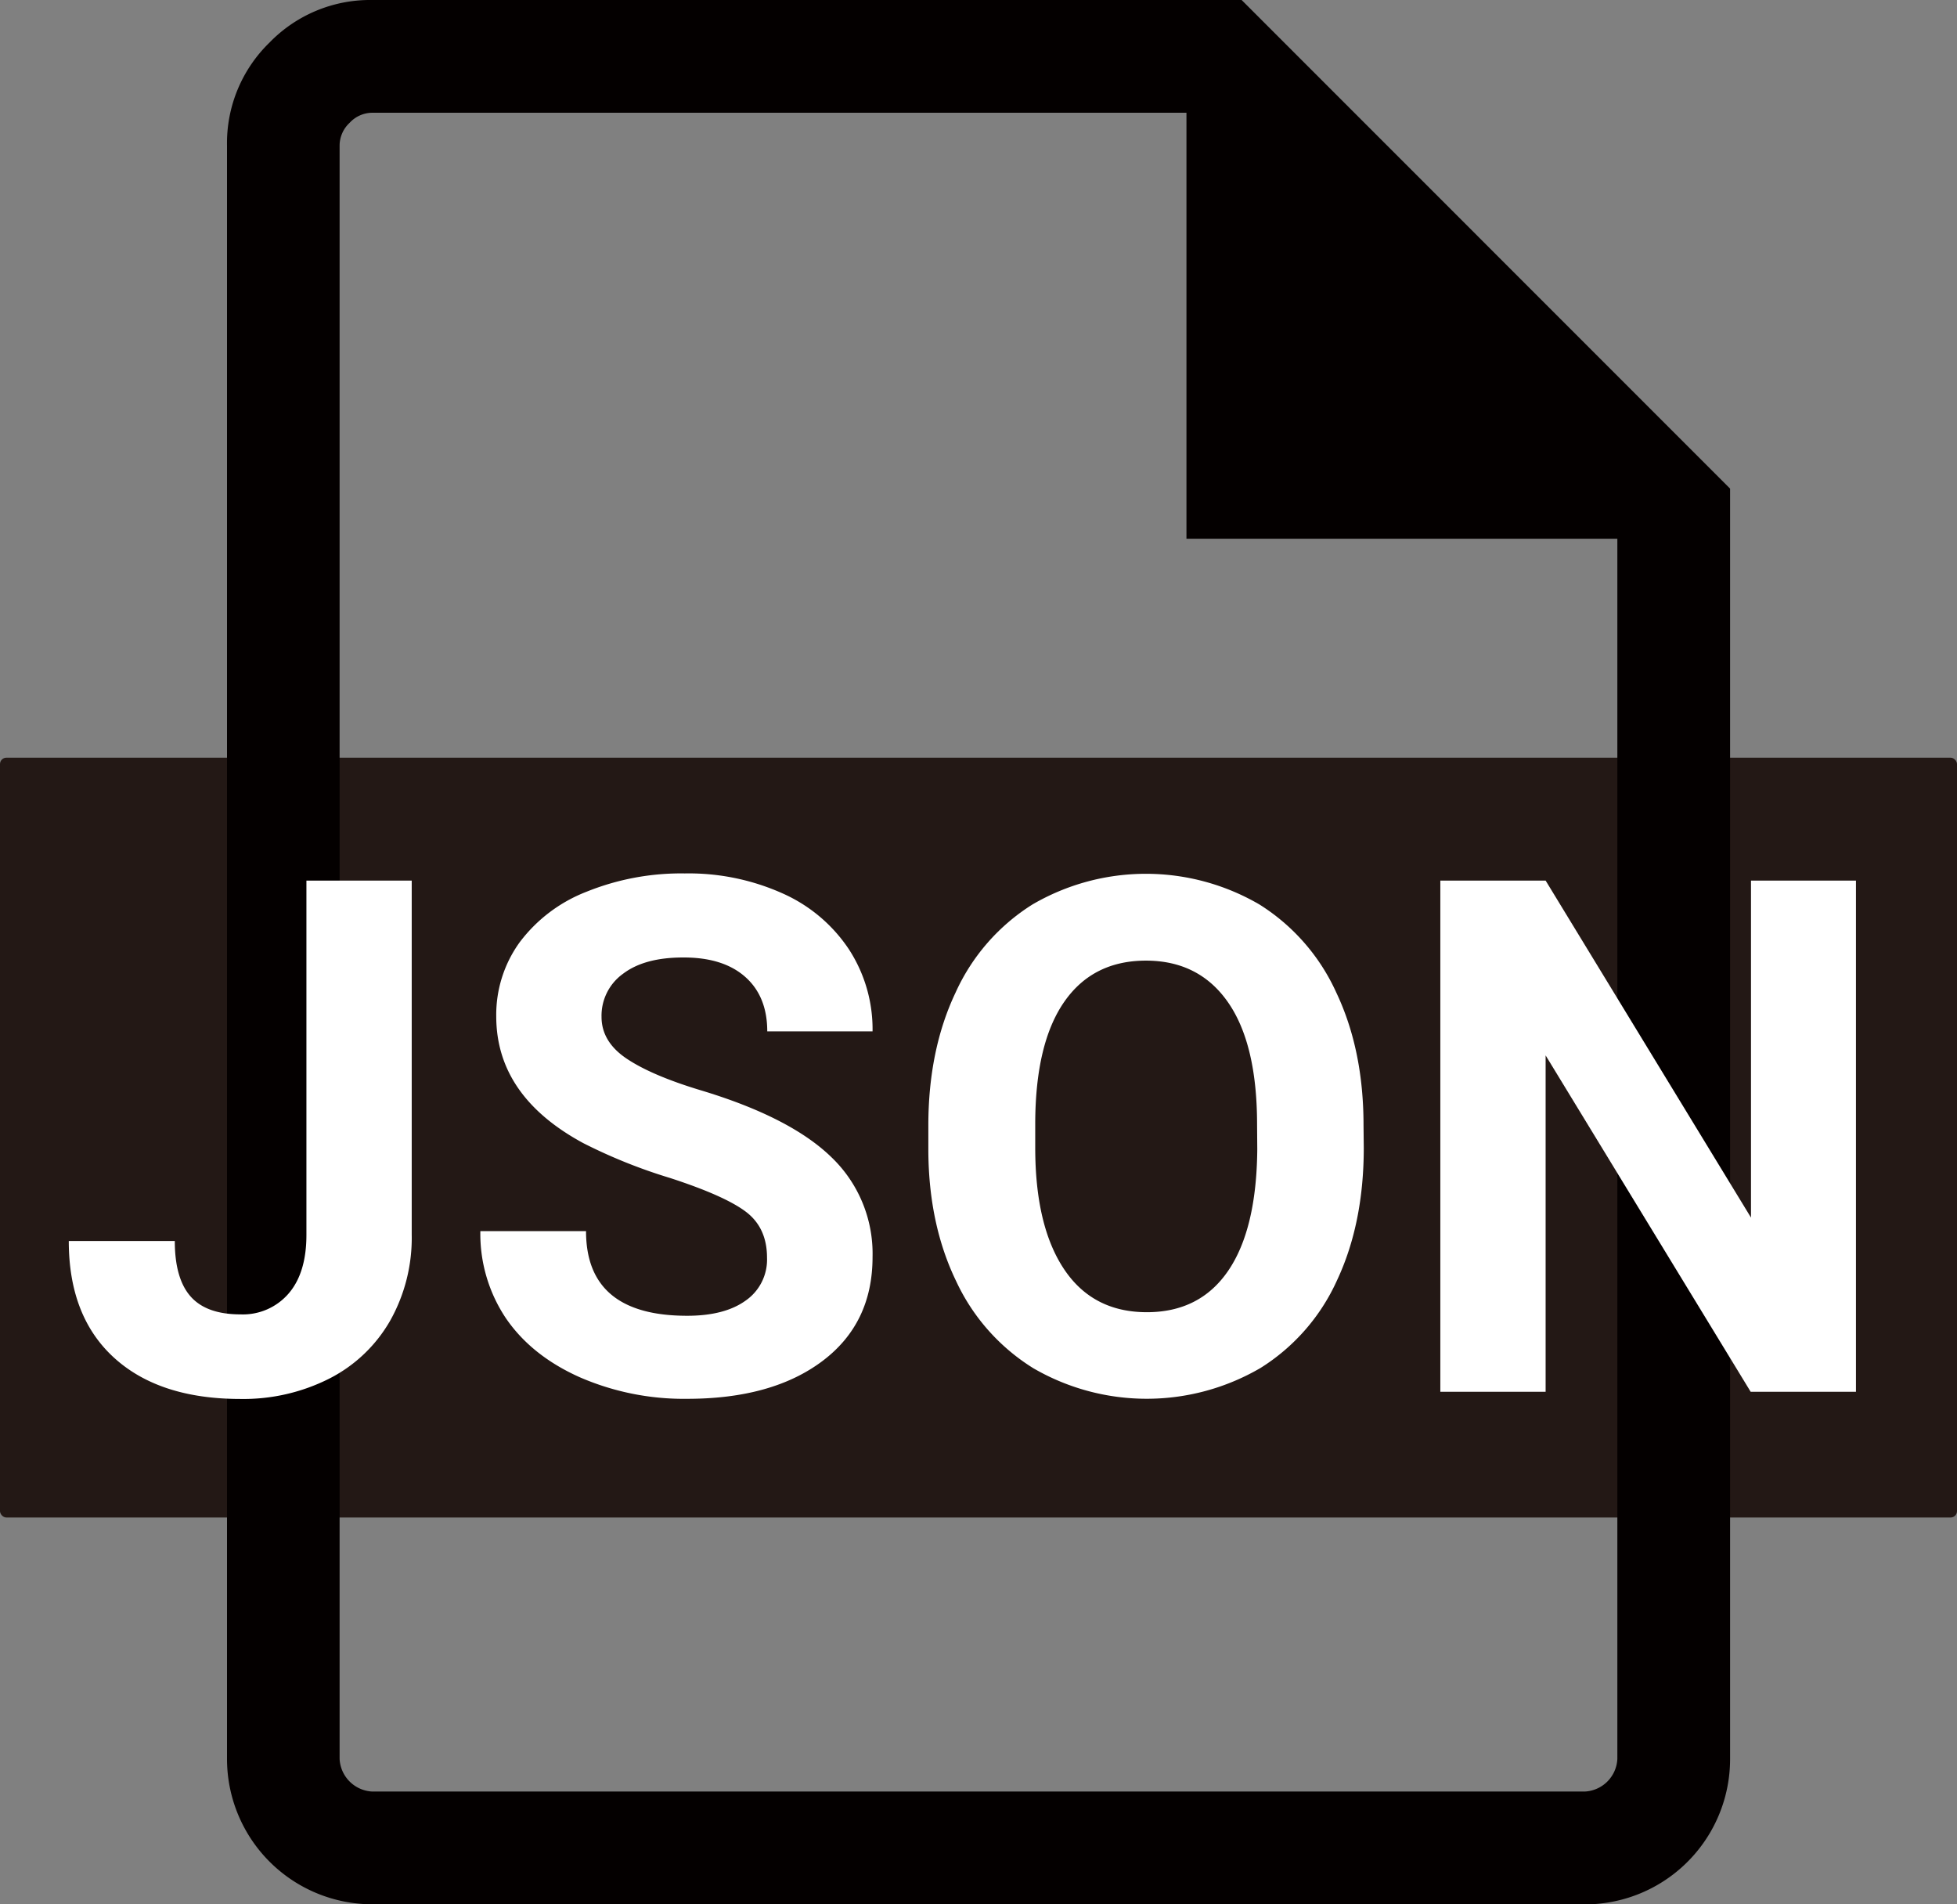 <svg xmlns="http://www.w3.org/2000/svg" viewBox="0 0 405.17 394.21"><rect x="0" y="0" width="405.17" height="394.21" fill="#808080" stroke="none"/><defs><style>.cls-1{fill:#231815;}.cls-2{fill:#040000;}.cls-3{fill:#fff;}</style></defs><g id="레이어_2" data-name="레이어 2"><g id="레이어_3" data-name="레이어 3"><rect class="cls-1" y="156.85" width="405.17" height="157.29" rx="1.32"/><path class="cls-2" d="M77.06,394.21A30.1,30.1,0,0,1,47,364.13v-334A29,29,0,0,1,55.79,8.82,29,29,0,0,1,77.06,0h180L358.19,101.15v263a30.08,30.08,0,0,1-30.08,30.08ZM245.64,111.52V23.34H77.06a6.43,6.43,0,0,0-4.67,2.08,6.46,6.46,0,0,0-2.08,4.66V364.13a7.12,7.12,0,0,0,6.75,6.74H328.11a7.1,7.1,0,0,0,6.74-6.74V111.52ZM70.31,23.34v0Z"/><path class="cls-3" d="M63.44,182.29h21.8v73.26a35,35,0,0,1-4.46,17.84,30.38,30.38,0,0,1-12.61,12,39.42,39.42,0,0,1-18.39,4.21q-16.8,0-26.17-8.54t-9.37-24.16H36.19q0,7.77,3.27,11.48t10.32,3.71a12.48,12.48,0,0,0,9.95-4.29q3.72-4.29,3.71-12.21Z"/><path class="cls-3" d="M158.8,260.35q0-6.18-4.36-9.49t-15.7-7a109.72,109.72,0,0,1-18-7.23q-18-9.74-18-26.24a25.6,25.6,0,0,1,4.83-15.3,31.57,31.57,0,0,1,13.89-10.5,52.21,52.21,0,0,1,20.31-3.78,47.49,47.49,0,0,1,20.2,4.11,32.15,32.15,0,0,1,13.78,11.59,30.34,30.34,0,0,1,4.9,17h-21.8q0-7.26-4.58-11.3t-12.86-4q-8,0-12.43,3.38a10.68,10.68,0,0,0-4.44,8.91q0,5.16,5.2,8.65t15.3,6.54q18.6,5.59,27.11,13.88a27.63,27.63,0,0,1,8.5,20.64q0,13.74-10.39,21.55t-28,7.81a54,54,0,0,1-22.24-4.47q-10-4.47-15.3-12.24a31.42,31.42,0,0,1-5.27-18h21.88q0,17.52,20.93,17.52,7.77,0,12.14-3.16A10.32,10.32,0,0,0,158.8,260.35Z"/><path class="cls-3" d="M282.35,237.6q0,15.61-5.52,27.4A41.59,41.59,0,0,1,261,283.17a46.74,46.74,0,0,1-47.06.07,42.07,42.07,0,0,1-16-18.06q-5.67-11.74-5.74-27V233q0-15.63,5.63-27.51a41.93,41.93,0,0,1,15.92-18.25,46.63,46.63,0,0,1,47,0,41.93,41.93,0,0,1,15.92,18.25q5.63,11.88,5.63,27.43Zm-22.09-4.8q0-16.65-6-25.29t-17-8.65q-11,0-16.93,8.54t-6,25v5.16q0,16.2,5.95,25.14t17.16,8.94q11,0,16.86-8.61t6-25.11Z"/><path class="cls-3" d="M384.25,288.11h-21.8L320,218.48v69.63H298.2V182.29H320l42.52,69.77V182.29h21.73Z"/></g></g></svg>